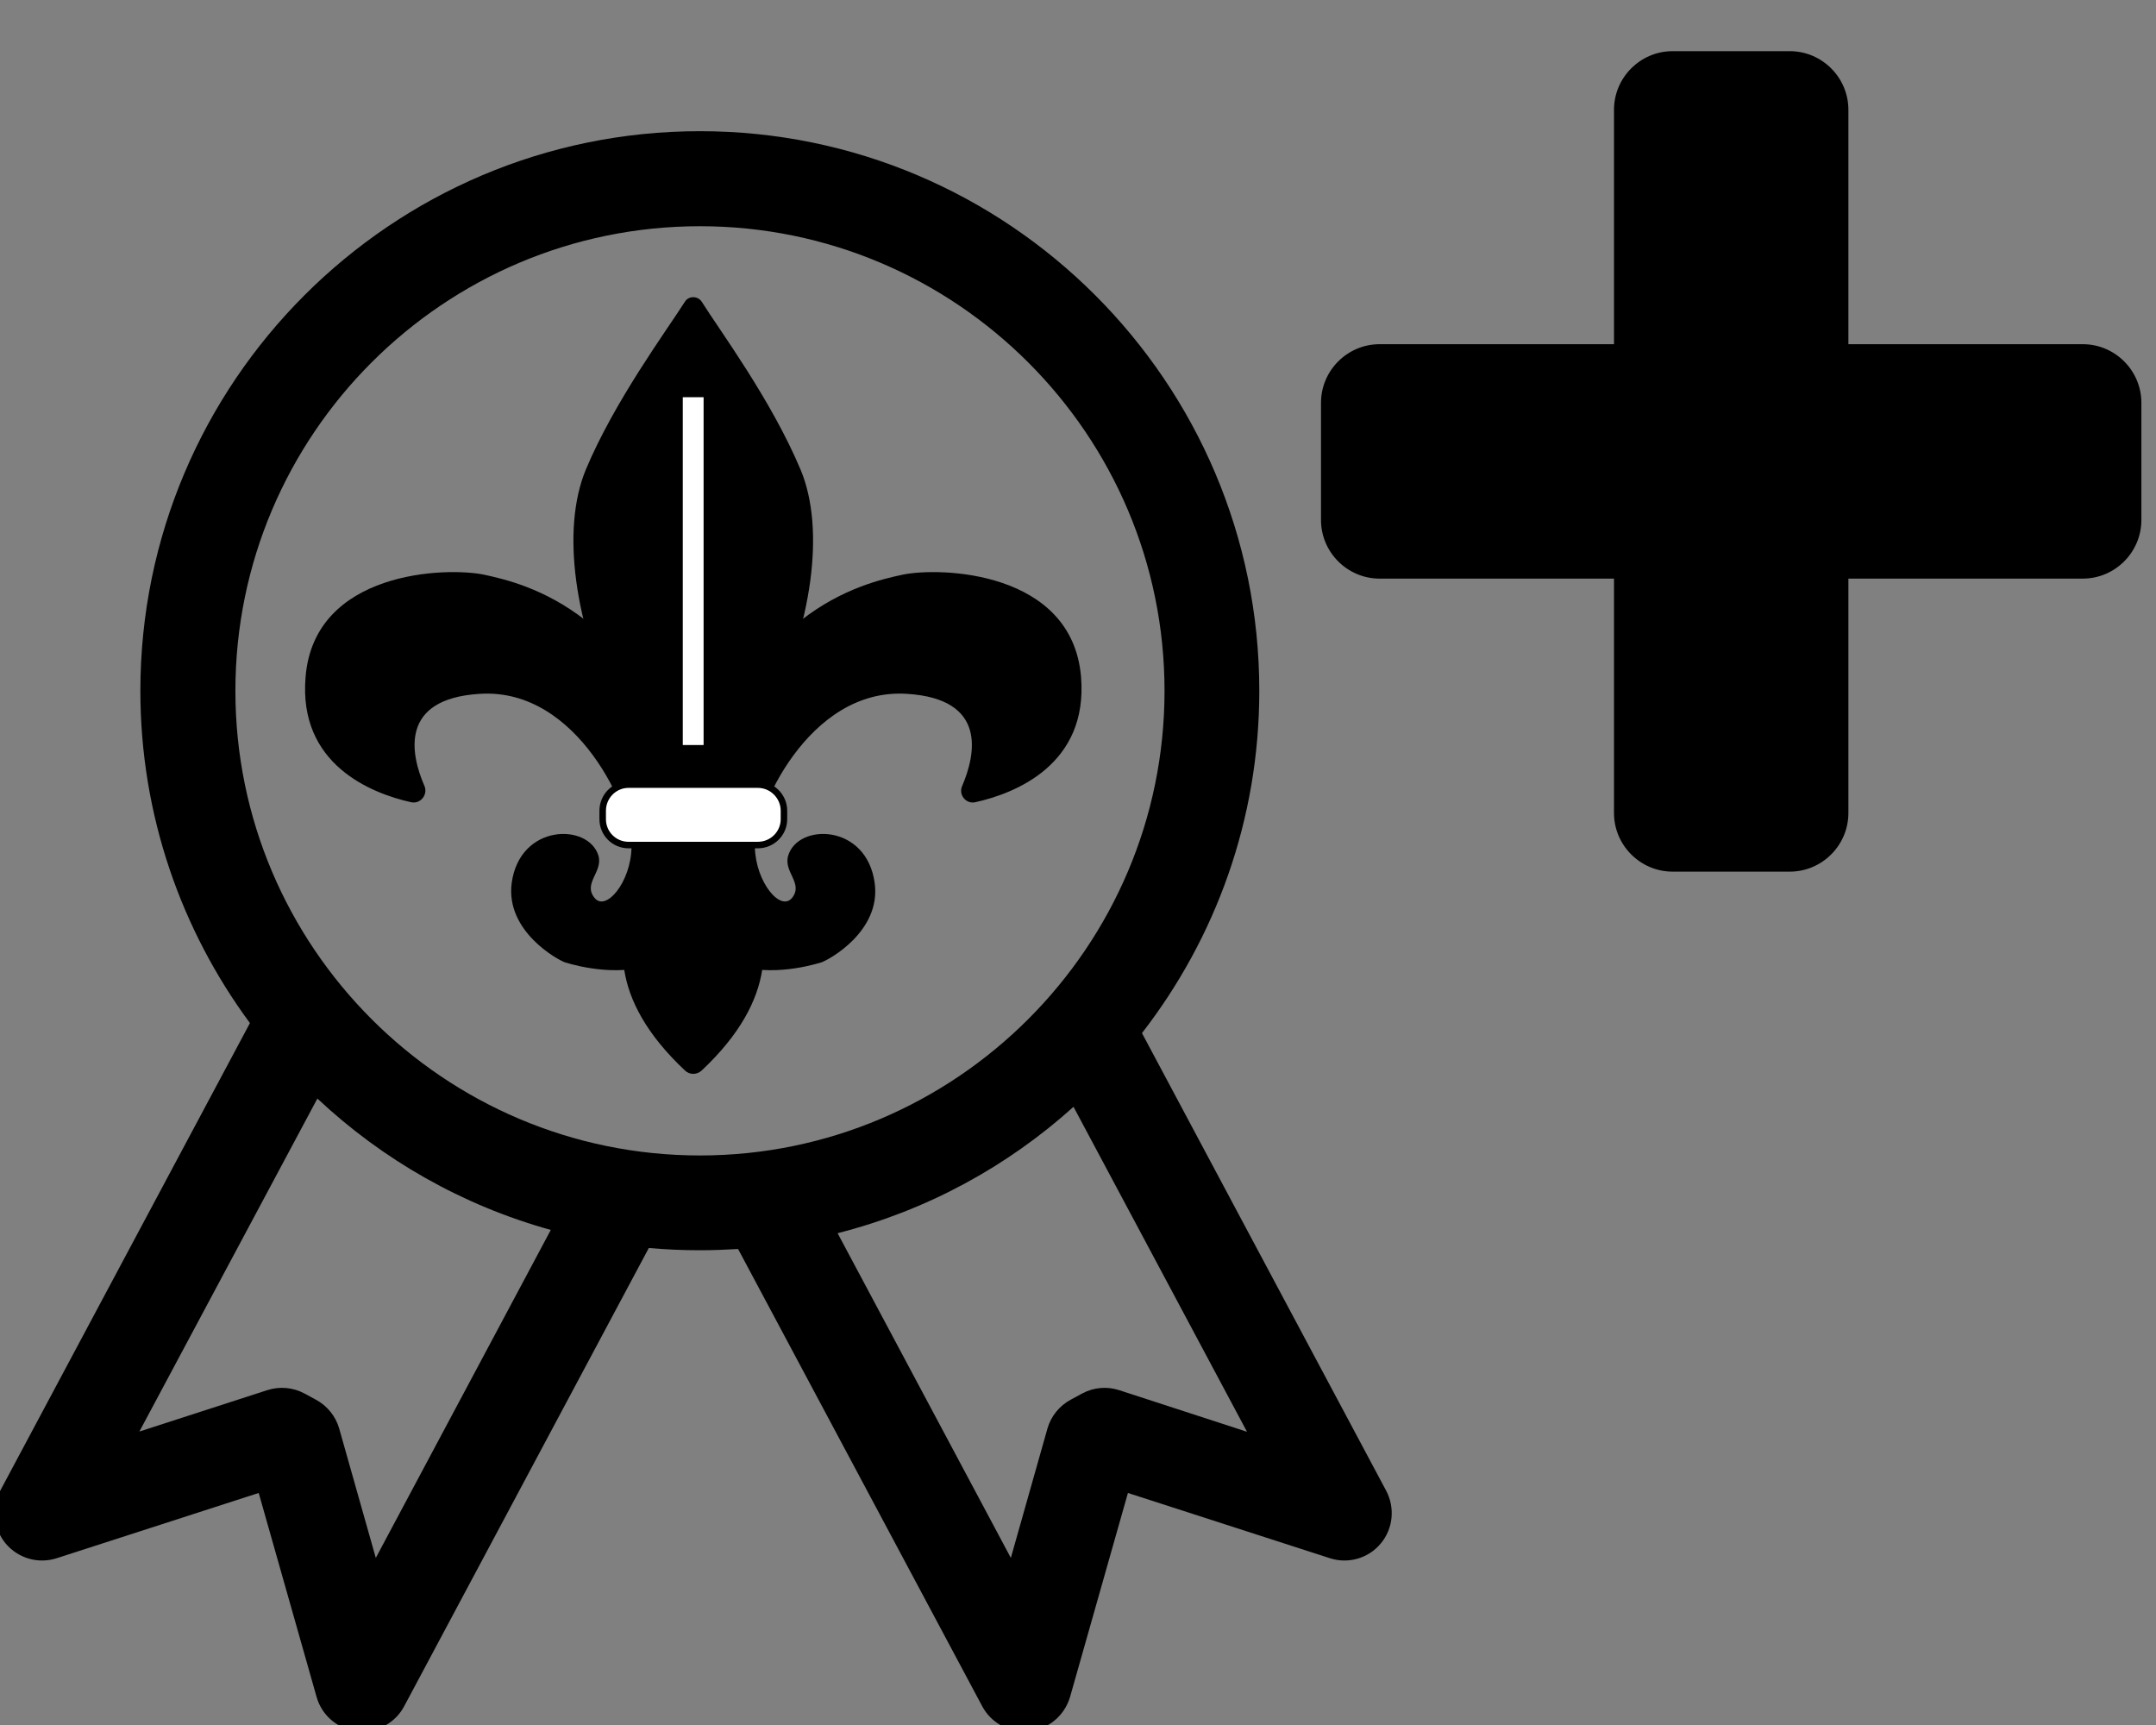 <?xml version="1.0" encoding="UTF-8" standalone="no"?>
<svg
   xmlns:dc="http://purl.org/dc/elements/1.1/"
   xmlns:cc="http://creativecommons.org/ns#"
   xmlns:rdf="http://www.w3.org/1999/02/22-rdf-syntax-ns#"
   xmlns:svg="http://www.w3.org/2000/svg"
   xmlns="http://www.w3.org/2000/svg"
   xmlns:sodipodi="http://sodipodi.sourceforge.net/DTD/sodipodi-0.dtd"
   xmlns:inkscape="http://www.inkscape.org/namespaces/inkscape"
   aria-hidden="true"
   focusable="false"
   data-prefix="fas"
   data-icon="user-plus"
   class="svg-inline--fa fa-user-plus fa-w-20"
   role="img"
   viewBox="0 0 640 512"
   version="1.1"
   id="svg4"
   sodipodi:docname="accion-habilitacion-add.svg"
   inkscape:version="0.92.4 (5da689c313, 2019-01-14)">
  <rect x="0" y="0" width="640" height="512" fill="#808080" stroke="none"/>
  <defs
     id="defs8">
    <pattern
       y="0"
       x="0"
       height="6"
       width="6"
       patternUnits="userSpaceOnUse"
       id="EMFhbasepattern" />
  </defs>
  <sodipodi:namedview
     pagecolor="#ffffff"
     bordercolor="#666666"
     borderopacity="1"
     objecttolerance="10"
     gridtolerance="10"
     guidetolerance="10"
     inkscape:pageopacity="0"
     inkscape:pageshadow="2"
     inkscape:window-width="1920"
     inkscape:window-height="996"
     id="namedview6"
     showgrid="false"
     inkscape:zoom="1.3037281"
     inkscape:cx="24.519481"
     inkscape:cy="297.75911"
     inkscape:window-x="-8"
     inkscape:window-y="-8"
     inkscape:window-maximized="1"
     inkscape:current-layer="svg4"
     showguides="true"
     inkscape:guide-bbox="true">
    <sodipodi:guide
       position="496.814,329.763"
       orientation="1,0"
       id="guide826"
       inkscape:locked="false" />
    <sodipodi:guide
       position="559.729,54.237"
       orientation="1,0"
       id="guide828"
       inkscape:locked="false" />
    <sodipodi:guide
       position="670.373,303.729"
       orientation="0,1"
       id="guide830"
       inkscape:locked="false" />
    <sodipodi:guide
       position="713.763,242.983"
       orientation="0,1"
       id="guide832"
       inkscape:locked="false" />
    <sodipodi:guide
       position="416.542,242.983"
       orientation="1,0"
       id="guide834"
       inkscape:locked="false" />
    <sodipodi:guide
       position="637.831,242.983"
       orientation="1,0"
       id="guide836"
       inkscape:locked="false" />
  </sodipodi:namedview>
  <path
     d="m 618.266,102.16 h -69.579 V 32.581 c 0,-9.567 -7.828,-17.395 -17.395,-17.395 h -34.789 c -9.567,0 -17.395,7.828 -17.395,17.395 v 69.579 h -69.579 c -9.567,0 -17.395,7.828 -17.395,17.395 v 34.789 c 0,9.567 7.828,17.395 17.395,17.395 h 69.579 v 69.579 c 0,9.567 7.828,17.395 17.395,17.395 h 34.789 c 9.567,0 17.395,-7.828 17.395,-17.395 V 171.738 h 69.579 c 9.567,0 17.395,-7.828 17.395,-17.395 v -34.789 c 0,-9.567 -7.828,-17.395 -17.395,-17.395 z"
     id="path2"
     inkscape:connector-curvature="0"
     style="fill:currentColor;stroke-width:1.087"
     sodipodi:nodetypes="scsssscsssscsssscssss" />
  <g
     id="g860"
     transform="matrix(1.276,0,0,1.276,0.432,-141.92)">
    <path
       inkscape:connector-curvature="0"
       style="fill:#000000;fill-opacity:1;fill-rule:nonzero;stroke:none;stroke-width:0.729"
       d="m 0.997,470.284 c 2.916,3.441 7.582,4.783 11.898,3.383 l 46.952,-15.165 13.473,47.477 c 1.225,4.316 4.958,7.466 9.449,7.932 0.408,0.058 0.817,0.058 1.167,0.058 4.024,0 7.816,-2.216 9.74,-5.833 L 150.601,401.519 c 3.908,0.35 7.874,0.525 11.898,0.525 2.975,0 5.949,-0.117 8.865,-0.292 l 56.809,106.385 c 1.925,3.616 5.716,5.833 9.74,5.833 0.408,0 0.817,0 1.167,-0.058 4.491,-0.467 8.224,-3.616 9.507,-7.932 l 13.473,-47.477 46.952,15.165 c 4.258,1.4 8.982,0.058 11.84,-3.383 2.916,-3.441 3.383,-8.34 1.283,-12.307 L 265.326,351.534 c 17.089,-22.047 27.296,-49.635 27.296,-79.614 0,-71.798 -58.383,-130.182 -130.123,-130.182 -71.798,0 -130.182,58.383 -130.182,130.182 0,28.871 9.507,55.642 25.488,77.281 L -0.287,457.978 c -2.1,3.966 -1.575,8.865 1.283,12.307 z M 260.018,434.589 c -2.858,-0.933 -5.949,-0.642 -8.574,0.758 l -2.683,1.458 c -2.625,1.4 -4.608,3.849 -5.424,6.707 l -8.515,30.096 -40.303,-75.531 c 20.705,-5.249 39.486,-15.514 54.884,-29.396 l 40.361,75.589 z M 162.499,163.844 c 59.55,0 108.076,48.468 108.076,108.076 0,59.55 -48.526,108.076 -108.076,108.076 -59.608,0 -108.076,-48.526 -108.076,-108.076 0,-59.608 48.468,-108.076 108.076,-108.076 z M 73.495,366.757 c 15.165,14.231 33.712,24.846 54.301,30.562 l -40.711,76.289 -8.515,-30.096 c -0.817,-2.858 -2.8,-5.308 -5.424,-6.707 l -2.683,-1.458 c -2.625,-1.4 -5.716,-1.691 -8.632,-0.758 l -29.746,9.624 z"
       id="path825" />
    <path
       inkscape:connector-curvature="0"
       style="fill:#000000;fill-opacity:1;fill-rule:nonzero;stroke:none;stroke-width:0.729"
       d="m 98.4,294.026 c 0.875,2.041 -0.933,4.316 -3.15,3.791 -9.157,-2.041 -26.246,-8.749 -24.497,-29.163 2.041,-24.672 32.72,-25.605 41.586,-23.738 8.807,1.925 37.795,8.282 48.526,54.242 10.732,45.902 -23.155,37.97 -29.746,35.928 -1.575,-0.525 -13.881,-7.174 -12.423,-18.431 1.866,-13.881 17.847,-13.998 20.18,-6.416 1.108,3.791 -3.616,6.416 -0.933,9.799 2.625,3.383 8.457,-3.558 8.632,-11.665 0.175,-7.932 -12.248,-37.27 -35.345,-35.753 -18.839,1.167 -15.981,14.173 -12.832,21.405 z"
       id="path827" />
    <path
       inkscape:connector-curvature="0"
       style="fill:#000000;fill-opacity:1;fill-rule:nonzero;stroke:none;stroke-width:0.729"
       d="m 223.507,294.026 c -0.933,2.041 0.875,4.316 3.091,3.791 9.215,-2.041 26.246,-8.749 24.555,-29.163 -2.1,-24.672 -32.779,-25.605 -41.586,-23.738 -8.865,1.925 -37.795,8.282 -48.526,54.242 -10.732,45.902 23.097,37.97 29.687,35.928 1.633,-0.525 13.94,-7.174 12.423,-18.431 -1.866,-13.881 -17.847,-13.998 -20.122,-6.416 -1.167,3.791 3.558,6.416 0.933,9.799 -2.683,3.383 -8.457,-3.558 -8.69,-11.665 -0.175,-7.932 12.248,-37.27 35.403,-35.753 18.781,1.167 15.923,14.173 12.832,21.405 z"
       id="path829" />
    <path
       inkscape:connector-curvature="0"
       style="fill:#000000;fill-opacity:1;fill-rule:nonzero;stroke:none;stroke-width:0.729"
       d="m 185.887,220.419 c -6.882,-16.331 -18.781,-32.312 -22.98,-39.02 -0.933,-1.4 -3.033,-1.4 -3.908,0 -4.258,6.707 -16.331,23.038 -23.038,39.02 -5.891,14.173 -2.45,36.395 7.116,56.284 5.833,12.015 8.166,15.223 8.865,25.663 0.35,5.658 -0.817,11.373 -3.616,16.389 -5.483,9.857 -7.232,24.672 10.674,41.469 1.05,1.05 2.8,1.05 3.908,0 17.847,-16.739 16.098,-31.612 10.615,-41.469 -2.8,-5.016 -3.966,-10.674 -3.558,-16.389 0.7,-10.44 3.033,-13.648 8.807,-25.663 9.565,-19.889 13.065,-42.111 7.116,-56.284 z"
       id="path831" />
    <path
       inkscape:connector-curvature="0"
       style="fill:#ffffff;fill-opacity:1;fill-rule:nonzero;stroke:#000000;stroke-width:1.516px;stroke-linecap:butt;stroke-linejoin:miter;stroke-miterlimit:4;stroke-dasharray:none;stroke-opacity:1"
       d="m 175.972,307.79 h -30.096 c -3.325,0 -6.007,-2.683 -6.007,-6.007 v -1.983 c 0,-3.325 2.683,-6.066 6.007,-6.066 h 30.096 c 3.325,0 6.066,2.741 6.066,6.066 v 1.983 c 0,3.325 -2.741,6.007 -6.066,6.007 z"
       id="path833" />
    <path
       inkscape:connector-curvature="0"
       style="fill:#ffffff;fill-opacity:1;fill-rule:nonzero;stroke:none;stroke-width:0.729"
       d="m 160.924,203.622 v 80.897 z"
       id="path835" />
    <path
       inkscape:connector-curvature="0"
       style="fill:none;stroke:#ffffff;stroke-width:4.841px;stroke-linecap:butt;stroke-linejoin:bevel;stroke-miterlimit:4;stroke-dasharray:none;stroke-opacity:1"
       d="m 160.924,203.622 v 80.897"
       id="path837" />
  </g>
</svg>
